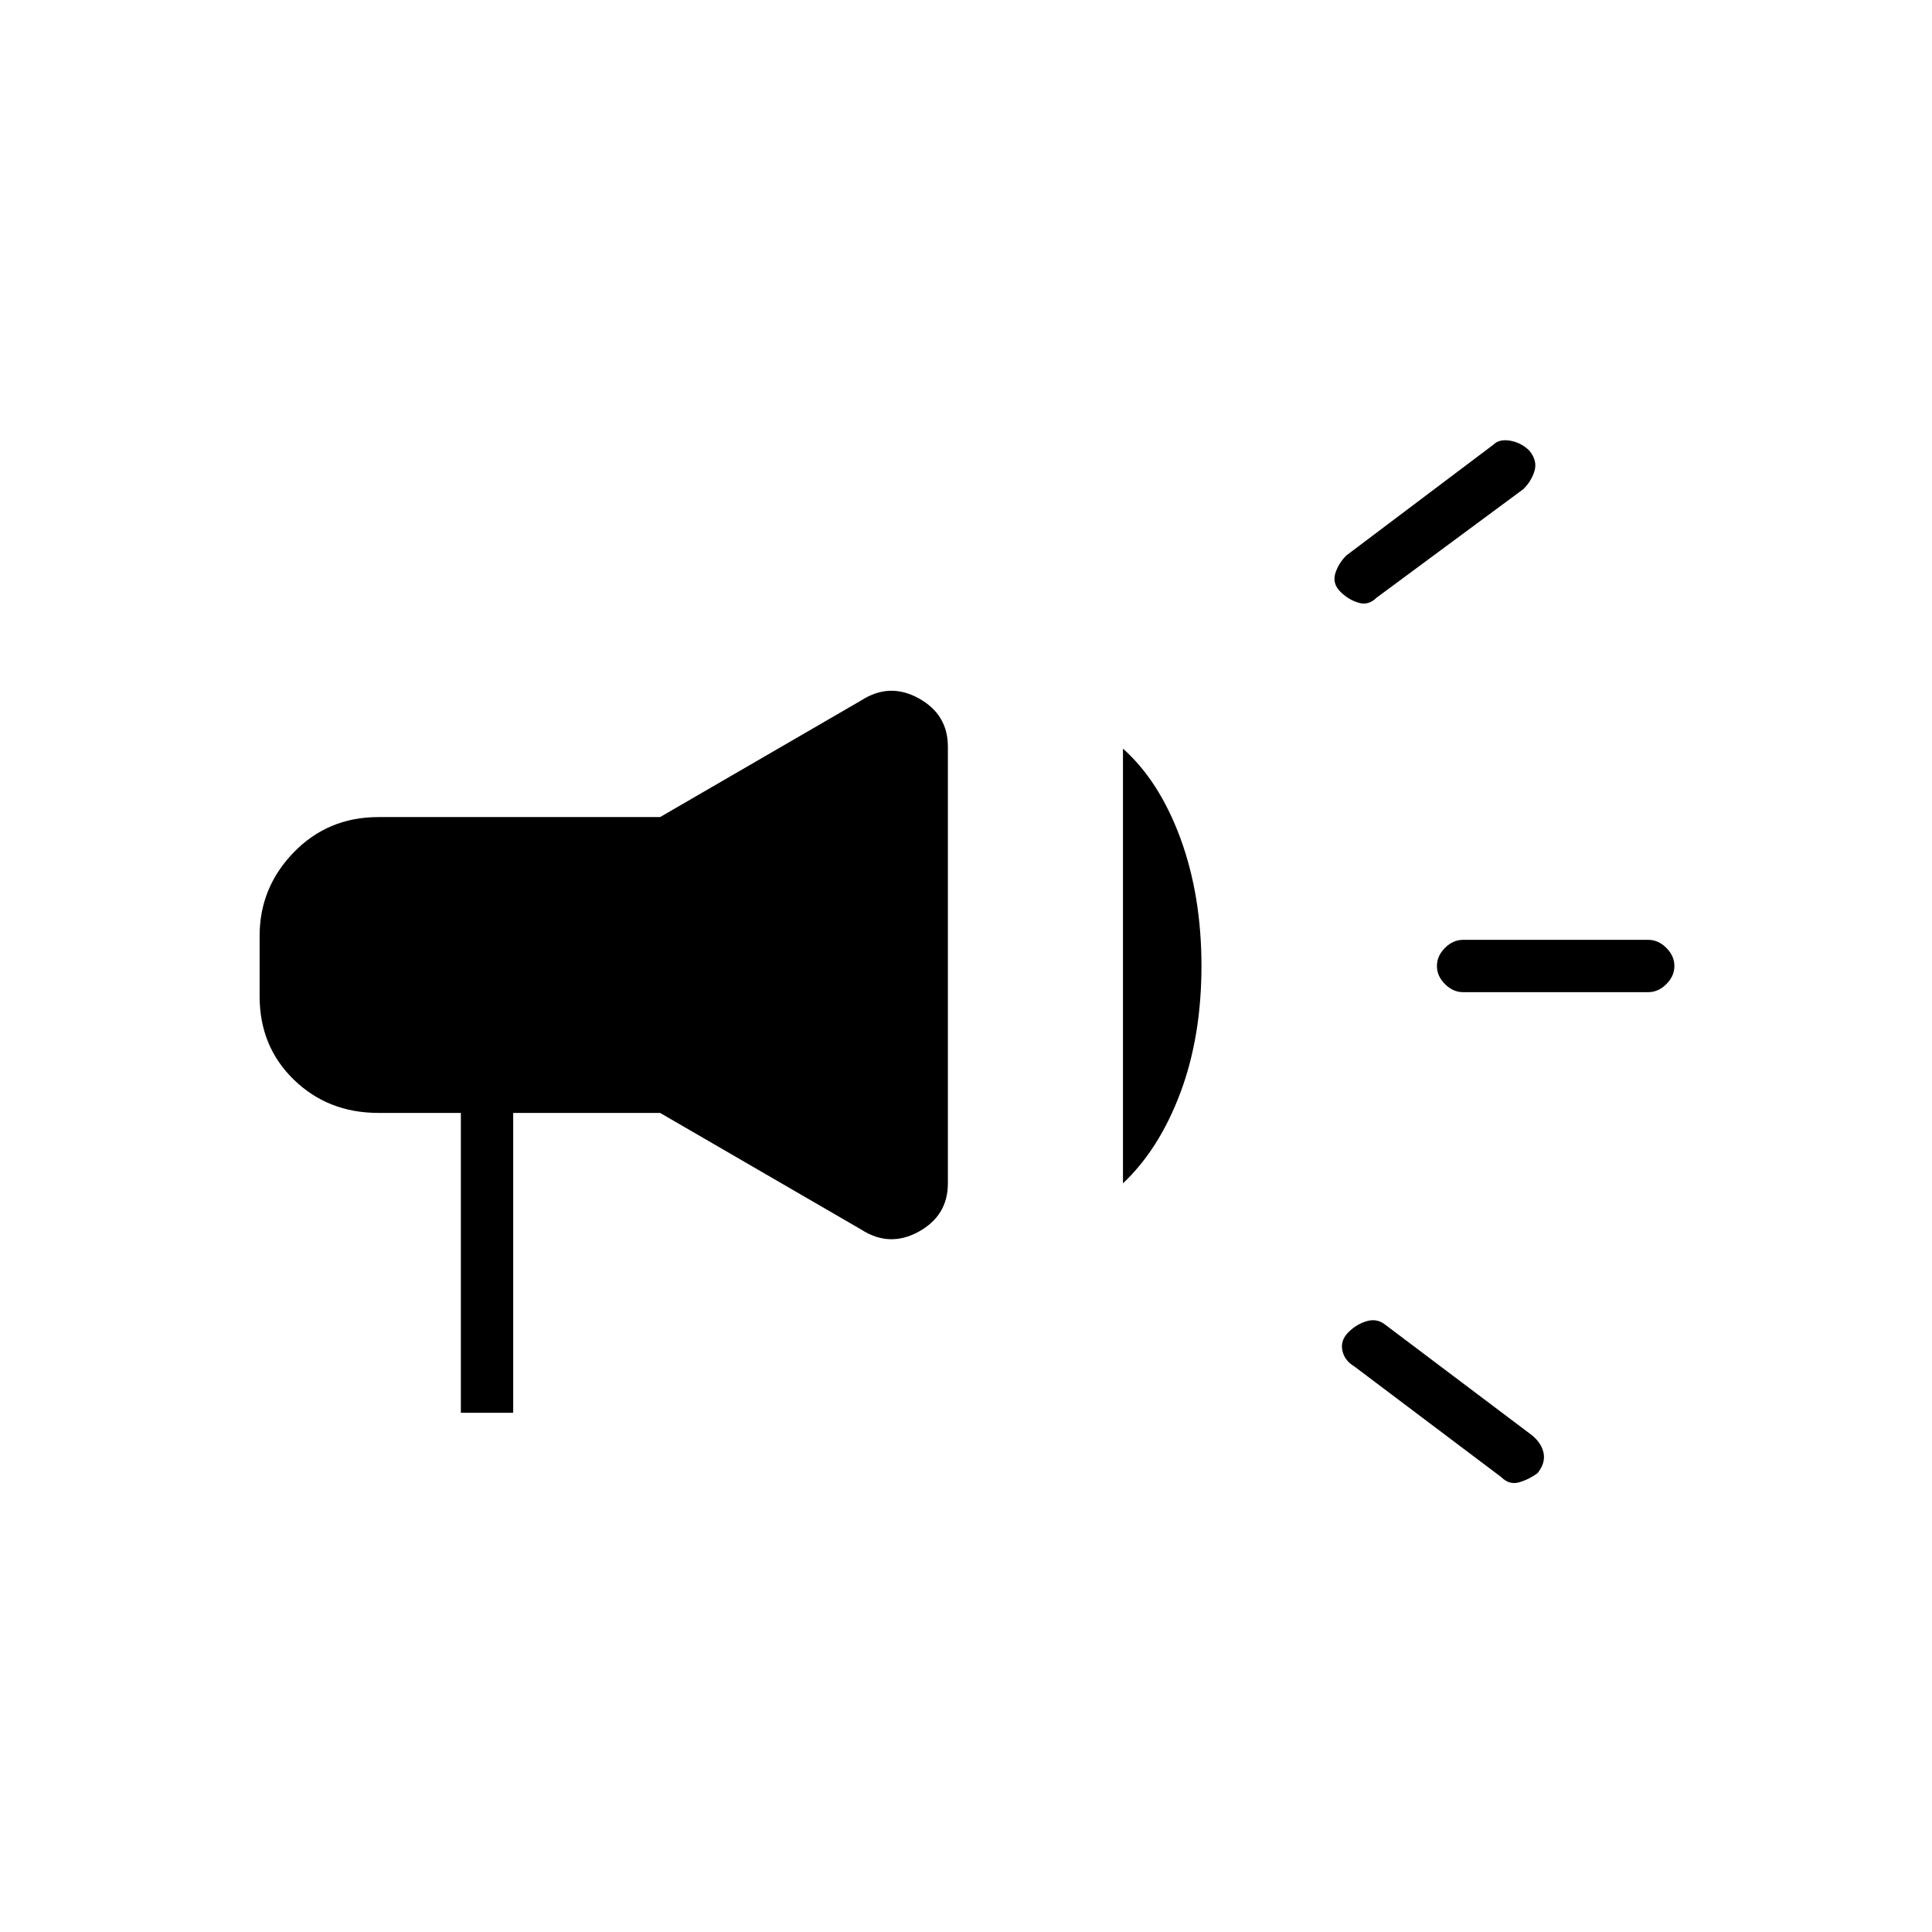 <svg xmlns="http://www.w3.org/2000/svg" height="24" width="24"><path d="M18.175 12.325Q18.05 12.325 17.95 12.225Q17.85 12.125 17.85 12Q17.85 11.875 17.95 11.775Q18.05 11.675 18.175 11.675H20.475Q20.6 11.675 20.7 11.775Q20.8 11.875 20.8 12Q20.8 12.125 20.7 12.225Q20.6 12.325 20.475 12.325ZM18.65 18.35 16.825 16.975Q16.7 16.9 16.675 16.775Q16.65 16.65 16.75 16.55Q16.85 16.45 16.975 16.413Q17.1 16.375 17.2 16.45L19.025 17.825Q19.15 17.925 19.175 18.05Q19.2 18.175 19.1 18.3Q19 18.375 18.875 18.413Q18.75 18.45 18.65 18.35ZM17.1 7.425Q17 7.525 16.875 7.487Q16.75 7.45 16.65 7.35Q16.55 7.25 16.587 7.125Q16.625 7 16.725 6.9L18.55 5.525Q18.625 5.45 18.763 5.475Q18.9 5.5 19 5.6Q19.1 5.725 19.062 5.85Q19.025 5.975 18.925 6.075ZM5.725 17.55V13.825H4.7Q4.075 13.825 3.65 13.412Q3.225 13 3.225 12.375V11.625Q3.225 11.025 3.65 10.587Q4.075 10.15 4.7 10.15H8.2L10.7 8.7Q11.05 8.475 11.413 8.675Q11.775 8.875 11.775 9.275V14.7Q11.775 15.1 11.413 15.3Q11.05 15.5 10.7 15.275L8.2 13.825H6.375V17.55ZM13.95 14.7V9.3Q14.4 9.7 14.663 10.412Q14.925 11.125 14.925 12Q14.925 12.875 14.663 13.575Q14.4 14.275 13.95 14.7Z"/></svg>